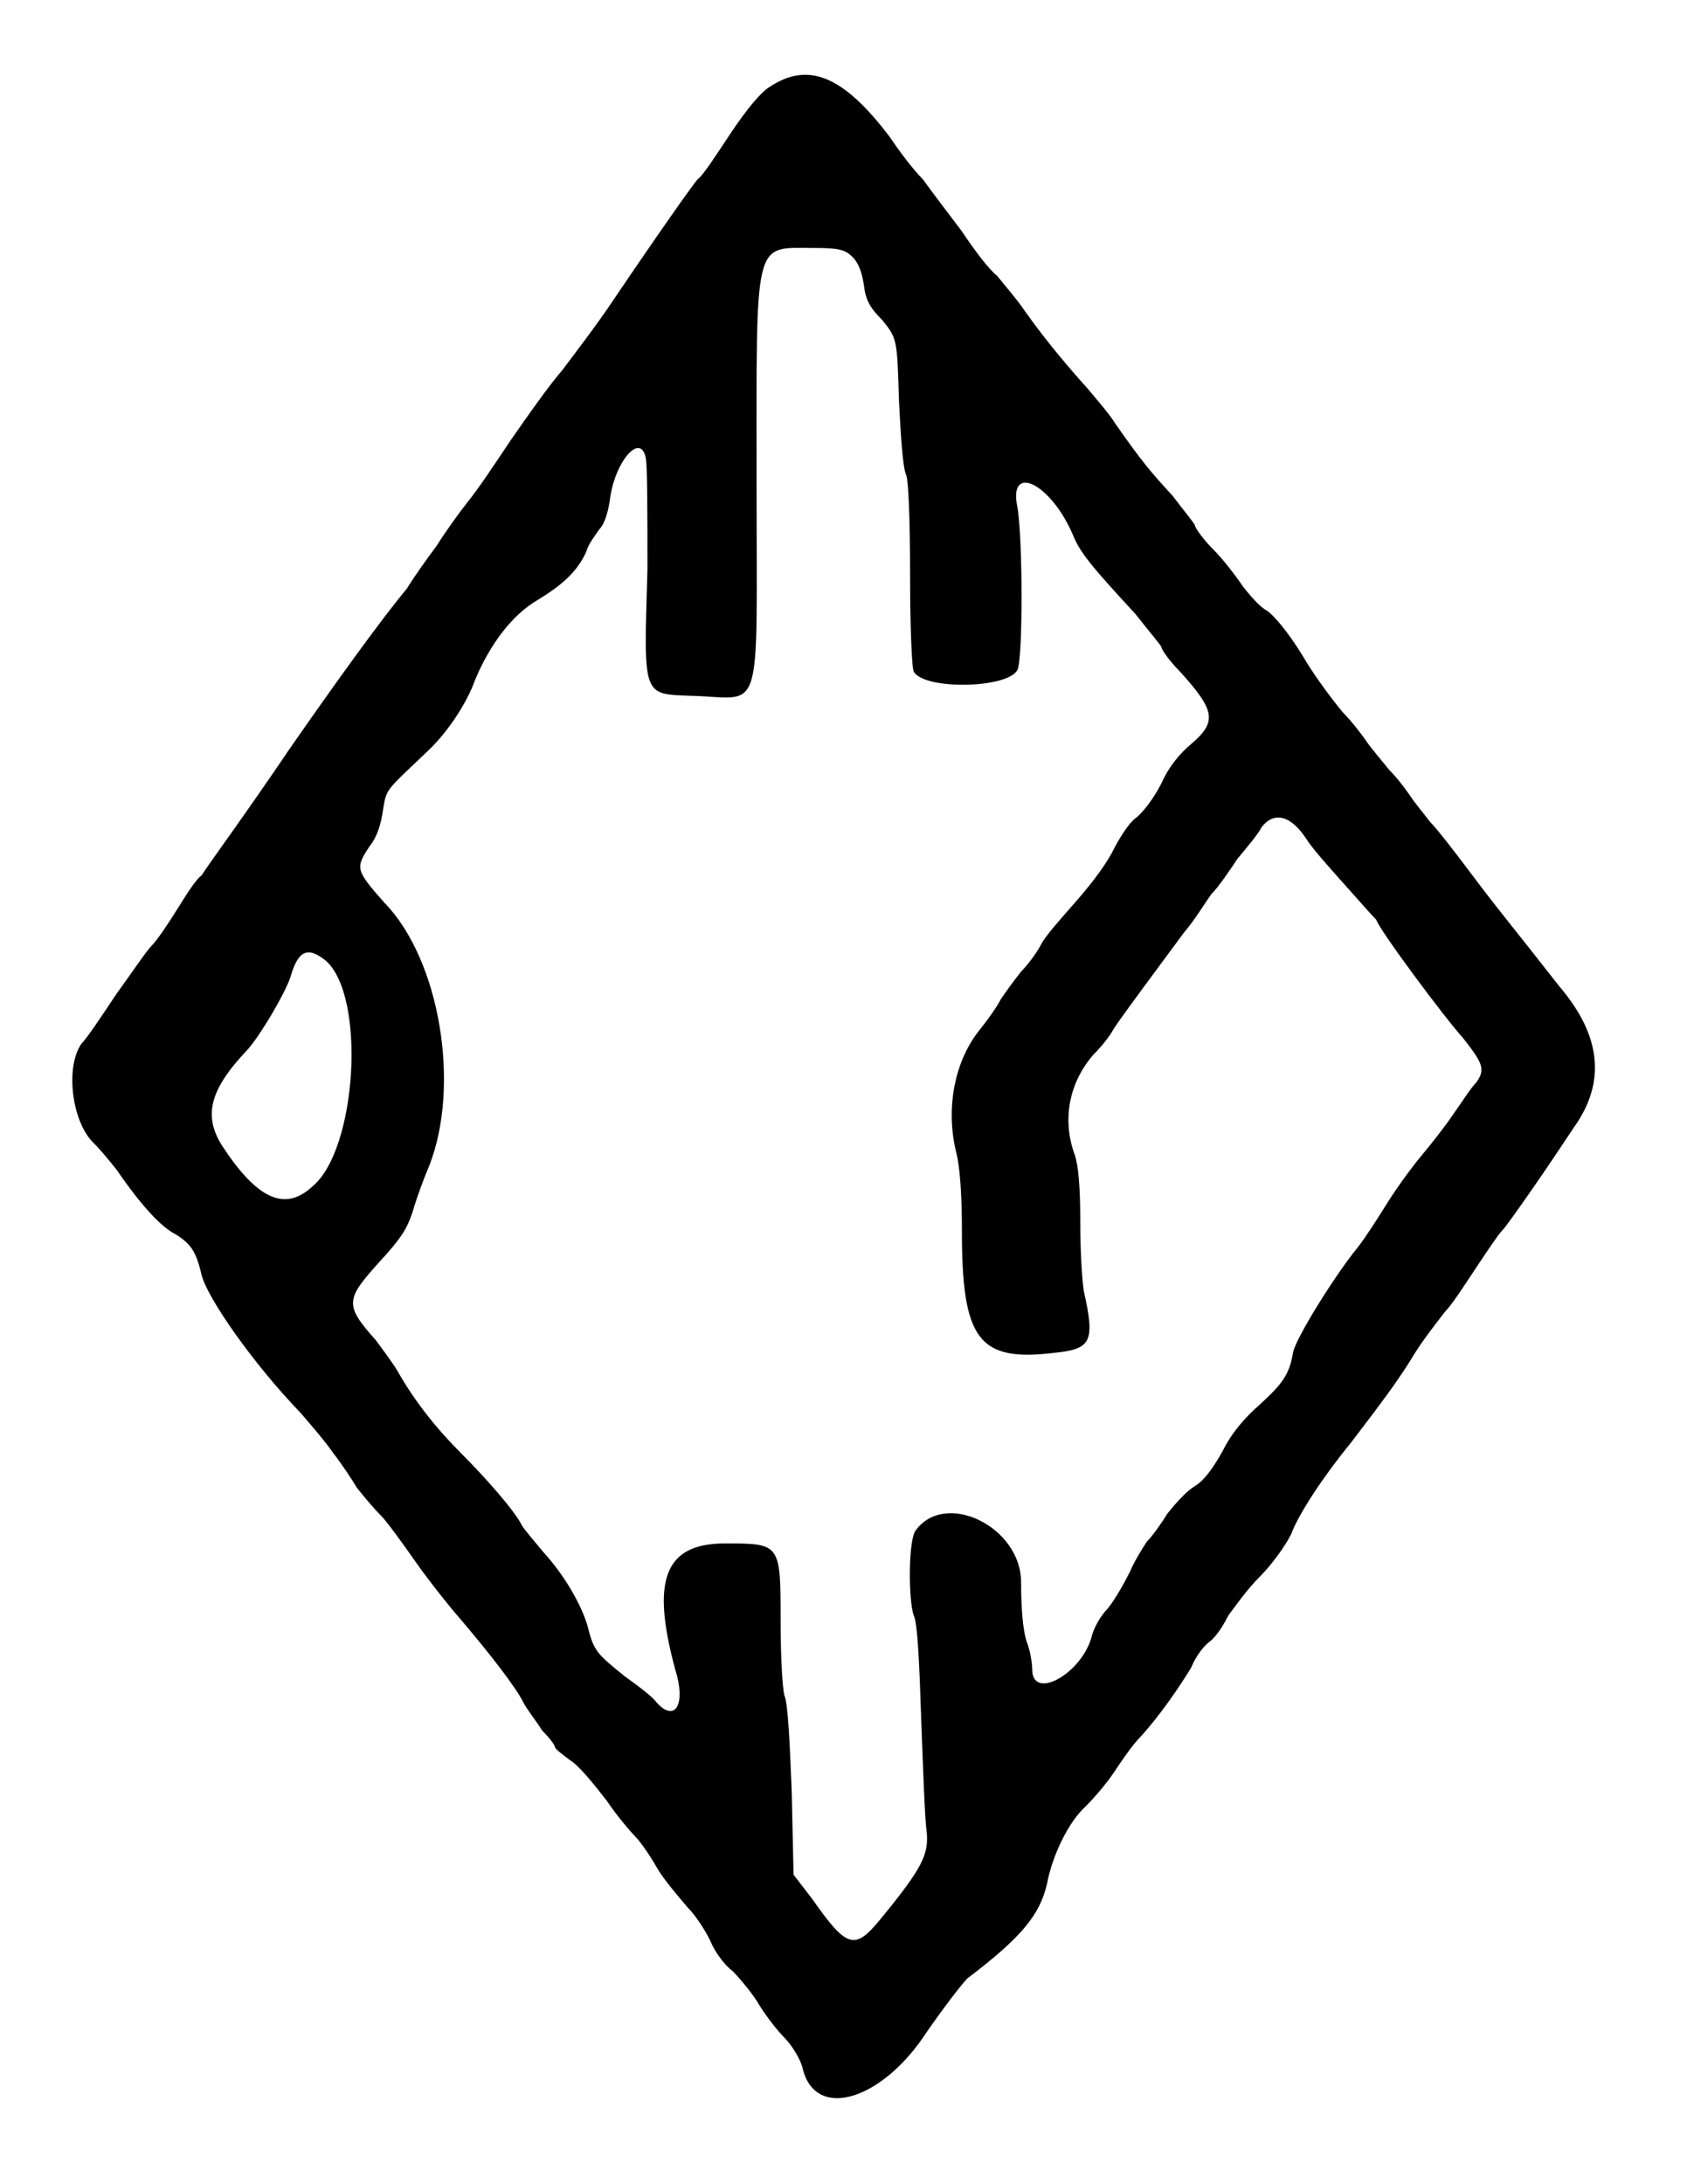 <?xml version="1.0" standalone="no"?>
<!DOCTYPE svg PUBLIC "-//W3C//DTD SVG 20010904//EN"
 "http://www.w3.org/TR/2001/REC-SVG-20010904/DTD/svg10.dtd">
<svg version="1.0" xmlns="http://www.w3.org/2000/svg"
 width="456pt" height="590pt" viewBox="0 0 456 590"
 preserveAspectRatio="xMidYMid meet">
<g transform="translate(0,590) scale(0.5,-0.5)"
fill="#000000" stroke="none">
<path d="M416 1133 c-5 -3 -13 -13 -21 -25 -8 -12 -15 -23 -18 -25 -4 -5 -21
-29 -46 -66 -8 -12 -21 -29 -27 -37 -7 -8 -19 -25 -28 -38 -8 -12 -18 -27 -23
-33 -4 -5 -12 -16 -17 -24 -6 -8 -13 -18 -16 -23 -15 -18 -40 -53 -63 -86 -25
-37 -45 -64 -48 -69 -3 -2 -8 -10 -13 -18 -5 -8 -11 -17 -14 -20 -3 -3 -11
-15 -19 -26 -8 -12 -16 -24 -19 -27 -9 -13 -5 -43 7 -54 3 -3 8 -9 12 -14 13
-19 24 -31 32 -35 8 -5 11 -9 14 -22 3 -12 27 -47 54 -75 5 -6 13 -15 17 -21
4 -5 10 -14 13 -19 4 -5 9 -11 13 -15 3 -3 11 -14 18 -24 7 -10 18 -24 25 -32
17 -20 30 -37 34 -45 2 -4 7 -10 10 -15 4 -4 7 -8 7 -9 0 -1 4 -4 8 -7 5 -3
13 -13 20 -22 6 -9 14 -18 16 -20 2 -2 7 -9 11 -16 4 -7 12 -16 17 -22 5 -5
11 -15 13 -20 3 -6 8 -12 11 -14 3 -3 9 -10 13 -16 4 -7 11 -16 15 -20 4 -4 9
-12 10 -17 7 -28 43 -17 67 20 9 13 19 26 22 29 29 22 39 34 43 51 3 16 12 34
21 42 4 4 11 12 15 18 4 6 10 15 15 20 10 11 21 27 27 37 2 5 6 11 10 14 4 3
8 10 10 14 3 4 10 14 17 21 7 7 14 17 17 23 4 11 18 32 32 49 16 21 26 34 35
49 5 8 13 18 16 22 4 4 11 15 17 24 6 9 12 18 14 20 2 2 9 12 16 22 7 10 17
25 23 34 17 24 15 49 -8 76 -25 32 -32 40 -47 60 -9 12 -19 25 -23 29 -3 4 -8
10 -10 13 -2 3 -7 10 -12 15 -4 5 -10 12 -12 15 -2 3 -8 11 -13 16 -5 6 -15
19 -22 31 -8 13 -15 21 -19 24 -4 2 -9 8 -13 13 -4 6 -11 15 -16 20 -6 6 -10
12 -10 13 0 1 -6 8 -12 16 -12 13 -17 19 -31 39 -3 5 -10 13 -15 19 -9 10 -22
25 -34 42 -4 6 -11 14 -15 19 -5 4 -13 15 -19 24 -6 8 -16 21 -21 28 -6 6 -14
17 -18 23 -25 33 -44 41 -65 27z m45 -92 c3 -3 5 -8 6 -15 1 -8 3 -12 10 -19
8 -10 8 -10 9 -44 1 -19 2 -36 4 -40 1 -3 2 -21 2 -55 0 -27 1 -50 2 -51 6
-10 51 -9 56 1 3 5 3 71 0 88 -5 24 18 13 30 -15 4 -10 11 -18 34 -43 7 -9 14
-17 14 -18 0 -1 4 -7 10 -13 19 -21 20 -27 6 -39 -6 -5 -12 -12 -16 -21 -4 -8
-10 -16 -14 -19 -4 -3 -9 -11 -13 -19 -5 -9 -13 -19 -21 -28 -7 -8 -15 -17
-17 -21 -2 -4 -7 -11 -11 -15 -4 -5 -9 -12 -11 -15 -2 -4 -7 -11 -11 -16 -14
-17 -19 -43 -13 -67 2 -8 3 -23 3 -42 0 -59 9 -71 50 -66 20 2 22 6 16 33 -1
5 -2 22 -2 37 0 20 -1 31 -3 37 -7 19 -3 39 10 54 4 4 9 10 11 14 6 9 24 33
38 52 6 7 12 17 15 21 4 4 10 13 14 19 5 6 11 13 13 17 7 9 16 6 24 -6 3 -5
12 -15 20 -24 8 -9 16 -18 18 -20 2 -6 37 -53 47 -64 11 -14 12 -17 7 -24 -3
-3 -8 -11 -13 -18 -4 -6 -12 -16 -17 -22 -5 -6 -13 -17 -18 -25 -5 -8 -12 -19
-16 -24 -13 -16 -34 -50 -35 -57 -2 -12 -6 -17 -18 -28 -8 -7 -15 -15 -20 -25
-5 -9 -10 -16 -15 -19 -5 -3 -11 -10 -15 -15 -3 -5 -8 -12 -11 -15 -2 -3 -7
-11 -9 -16 -3 -6 -8 -15 -12 -20 -4 -4 -8 -11 -9 -16 -6 -20 -32 -34 -32 -17
0 3 -1 10 -3 15 -2 6 -3 18 -3 32 0 30 -41 50 -57 28 -4 -5 -4 -38 -1 -46 2
-4 3 -25 4 -56 1 -27 2 -55 3 -61 1 -12 -2 -19 -25 -47 -14 -17 -18 -16 -37
11 l-10 13 -1 45 c-1 25 -2 48 -4 52 -1 4 -2 21 -2 40 0 42 0 42 -30 42 -33 0
-40 -20 -27 -68 6 -19 0 -29 -10 -18 -2 3 -10 9 -17 14 -15 12 -17 14 -20 26
-3 12 -13 29 -24 41 -5 6 -11 13 -12 15 -4 8 -20 26 -33 39 -13 13 -25 28 -34
44 -3 5 -9 13 -12 17 -17 19 -16 22 2 42 12 13 15 18 18 27 2 7 6 18 9 25 17
43 6 111 -24 142 -16 18 -16 19 -8 31 4 5 6 12 7 19 2 12 1 10 23 31 11 10 22
26 27 40 8 19 20 35 34 43 13 8 21 15 26 26 1 4 5 9 7 12 3 3 5 10 6 18 3 19
16 34 19 21 1 -3 1 -30 1 -61 -2 -69 -3 -67 24 -68 39 -1 35 -15 35 115 0 134
-2 127 31 127 14 0 17 -1 21 -5z m-285 -380 c22 -19 17 -102 -7 -122 -15 -14
-30 -7 -49 22 -10 16 -7 30 14 52 7 8 20 30 23 39 4 14 9 17 19 9z"/>
</g>
</svg>

